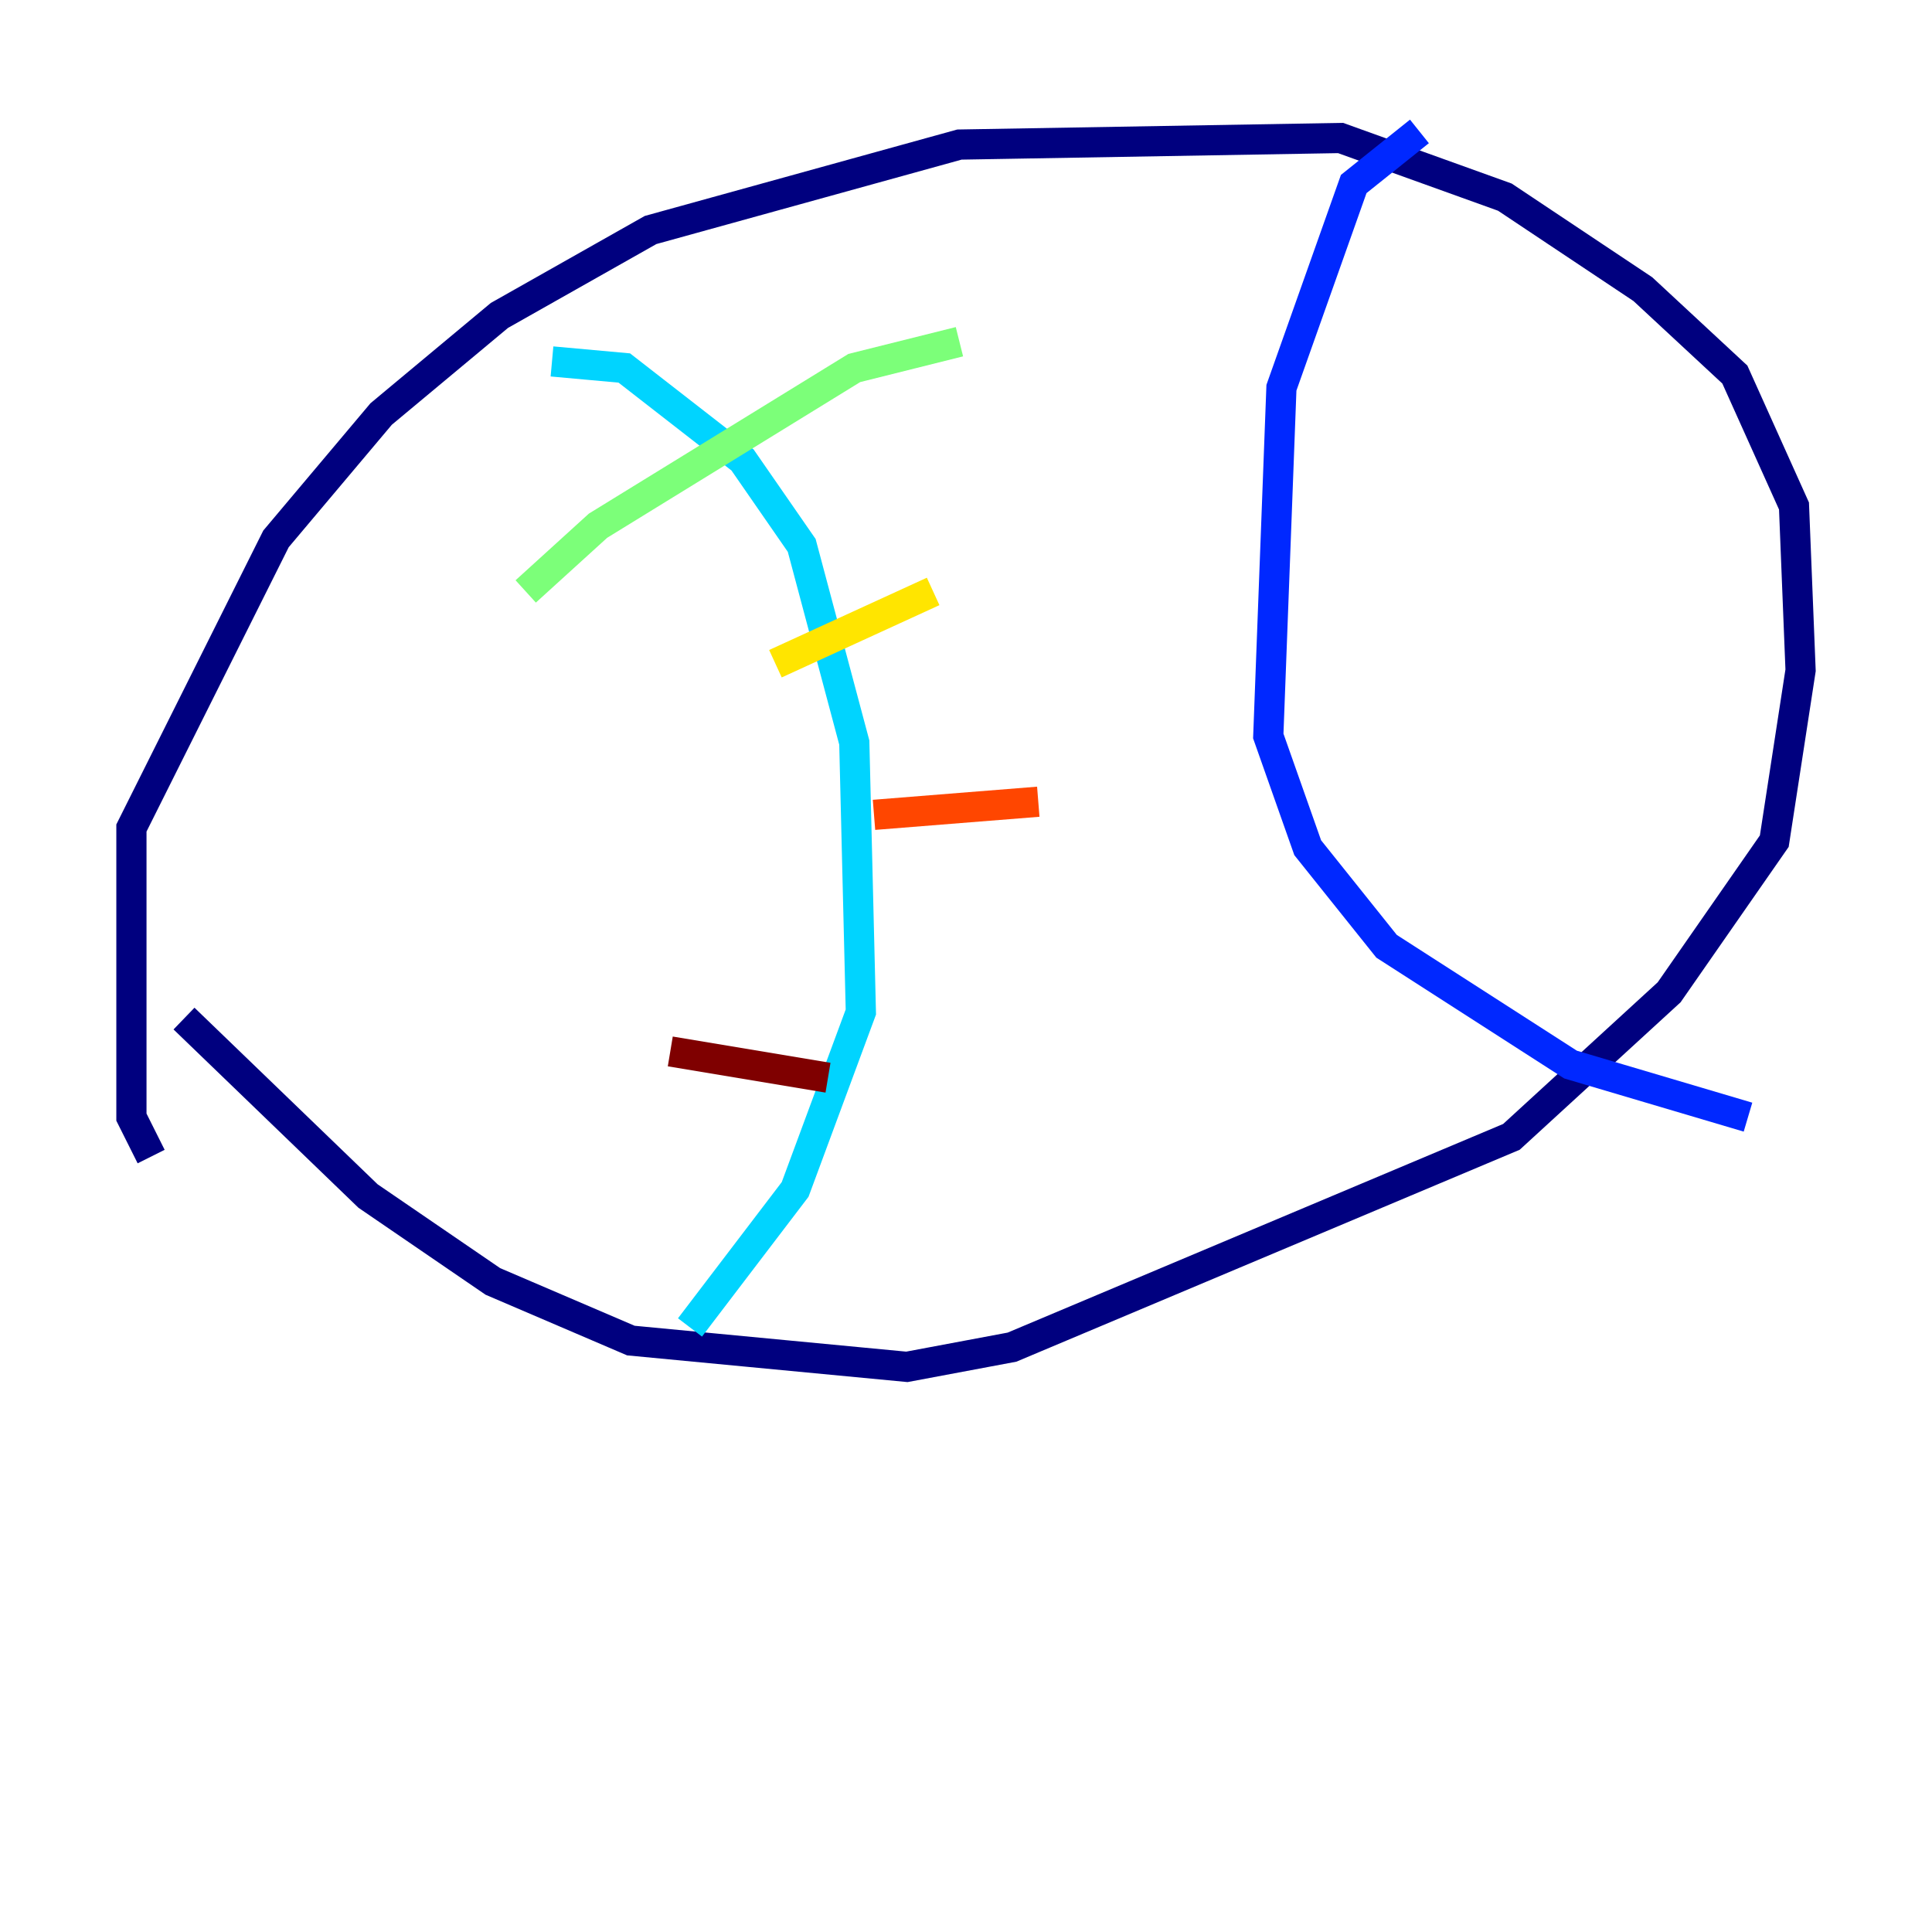 <?xml version="1.0" encoding="utf-8" ?>
<svg baseProfile="tiny" height="128" version="1.2" viewBox="0,0,128,128" width="128" xmlns="http://www.w3.org/2000/svg" xmlns:ev="http://www.w3.org/2001/xml-events" xmlns:xlink="http://www.w3.org/1999/xlink"><defs /><polyline fill="none" points="10.014,76.626 8.707,74.014 8.707,54.857 18.286,35.701 25.252,27.429 33.088,20.898 43.102,15.238 63.565,9.578 88.816,9.143 99.701,13.061 108.844,19.157 114.939,24.816 118.857,33.524 119.293,44.408 117.551,55.728 110.585,65.742 100.136,75.32 67.048,89.252 60.082,90.558 41.796,88.816 32.653,84.898 24.381,79.238 12.191,67.483" stroke="#00007f" stroke-width="2" /><polyline fill="none" points="94.041,8.707 89.687,12.191 84.898,25.687 84.027,48.762 86.639,56.163 91.864,62.694 104.054,70.531 115.809,74.014" stroke="#0028ff" stroke-width="2" /><polyline fill="none" points="36.571,23.946 41.361,24.381 49.197,30.476 53.116,36.136 56.599,49.197 57.034,67.048 52.68,78.803 45.714,87.946" stroke="#00d4ff" stroke-width="2" /><polyline fill="none" points="34.83,39.184 39.619,34.83 56.599,24.381 63.565,22.64" stroke="#7cff79" stroke-width="2" /><polyline fill="none" points="51.374,43.973 61.823,39.184" stroke="#ffe500" stroke-width="2" /><polyline fill="none" points="57.905,53.986 68.789,53.116" stroke="#ff4600" stroke-width="2" /><polyline fill="none" points="44.408,69.66 54.857,71.401" stroke="#7f0000" stroke-width="2" /></svg>